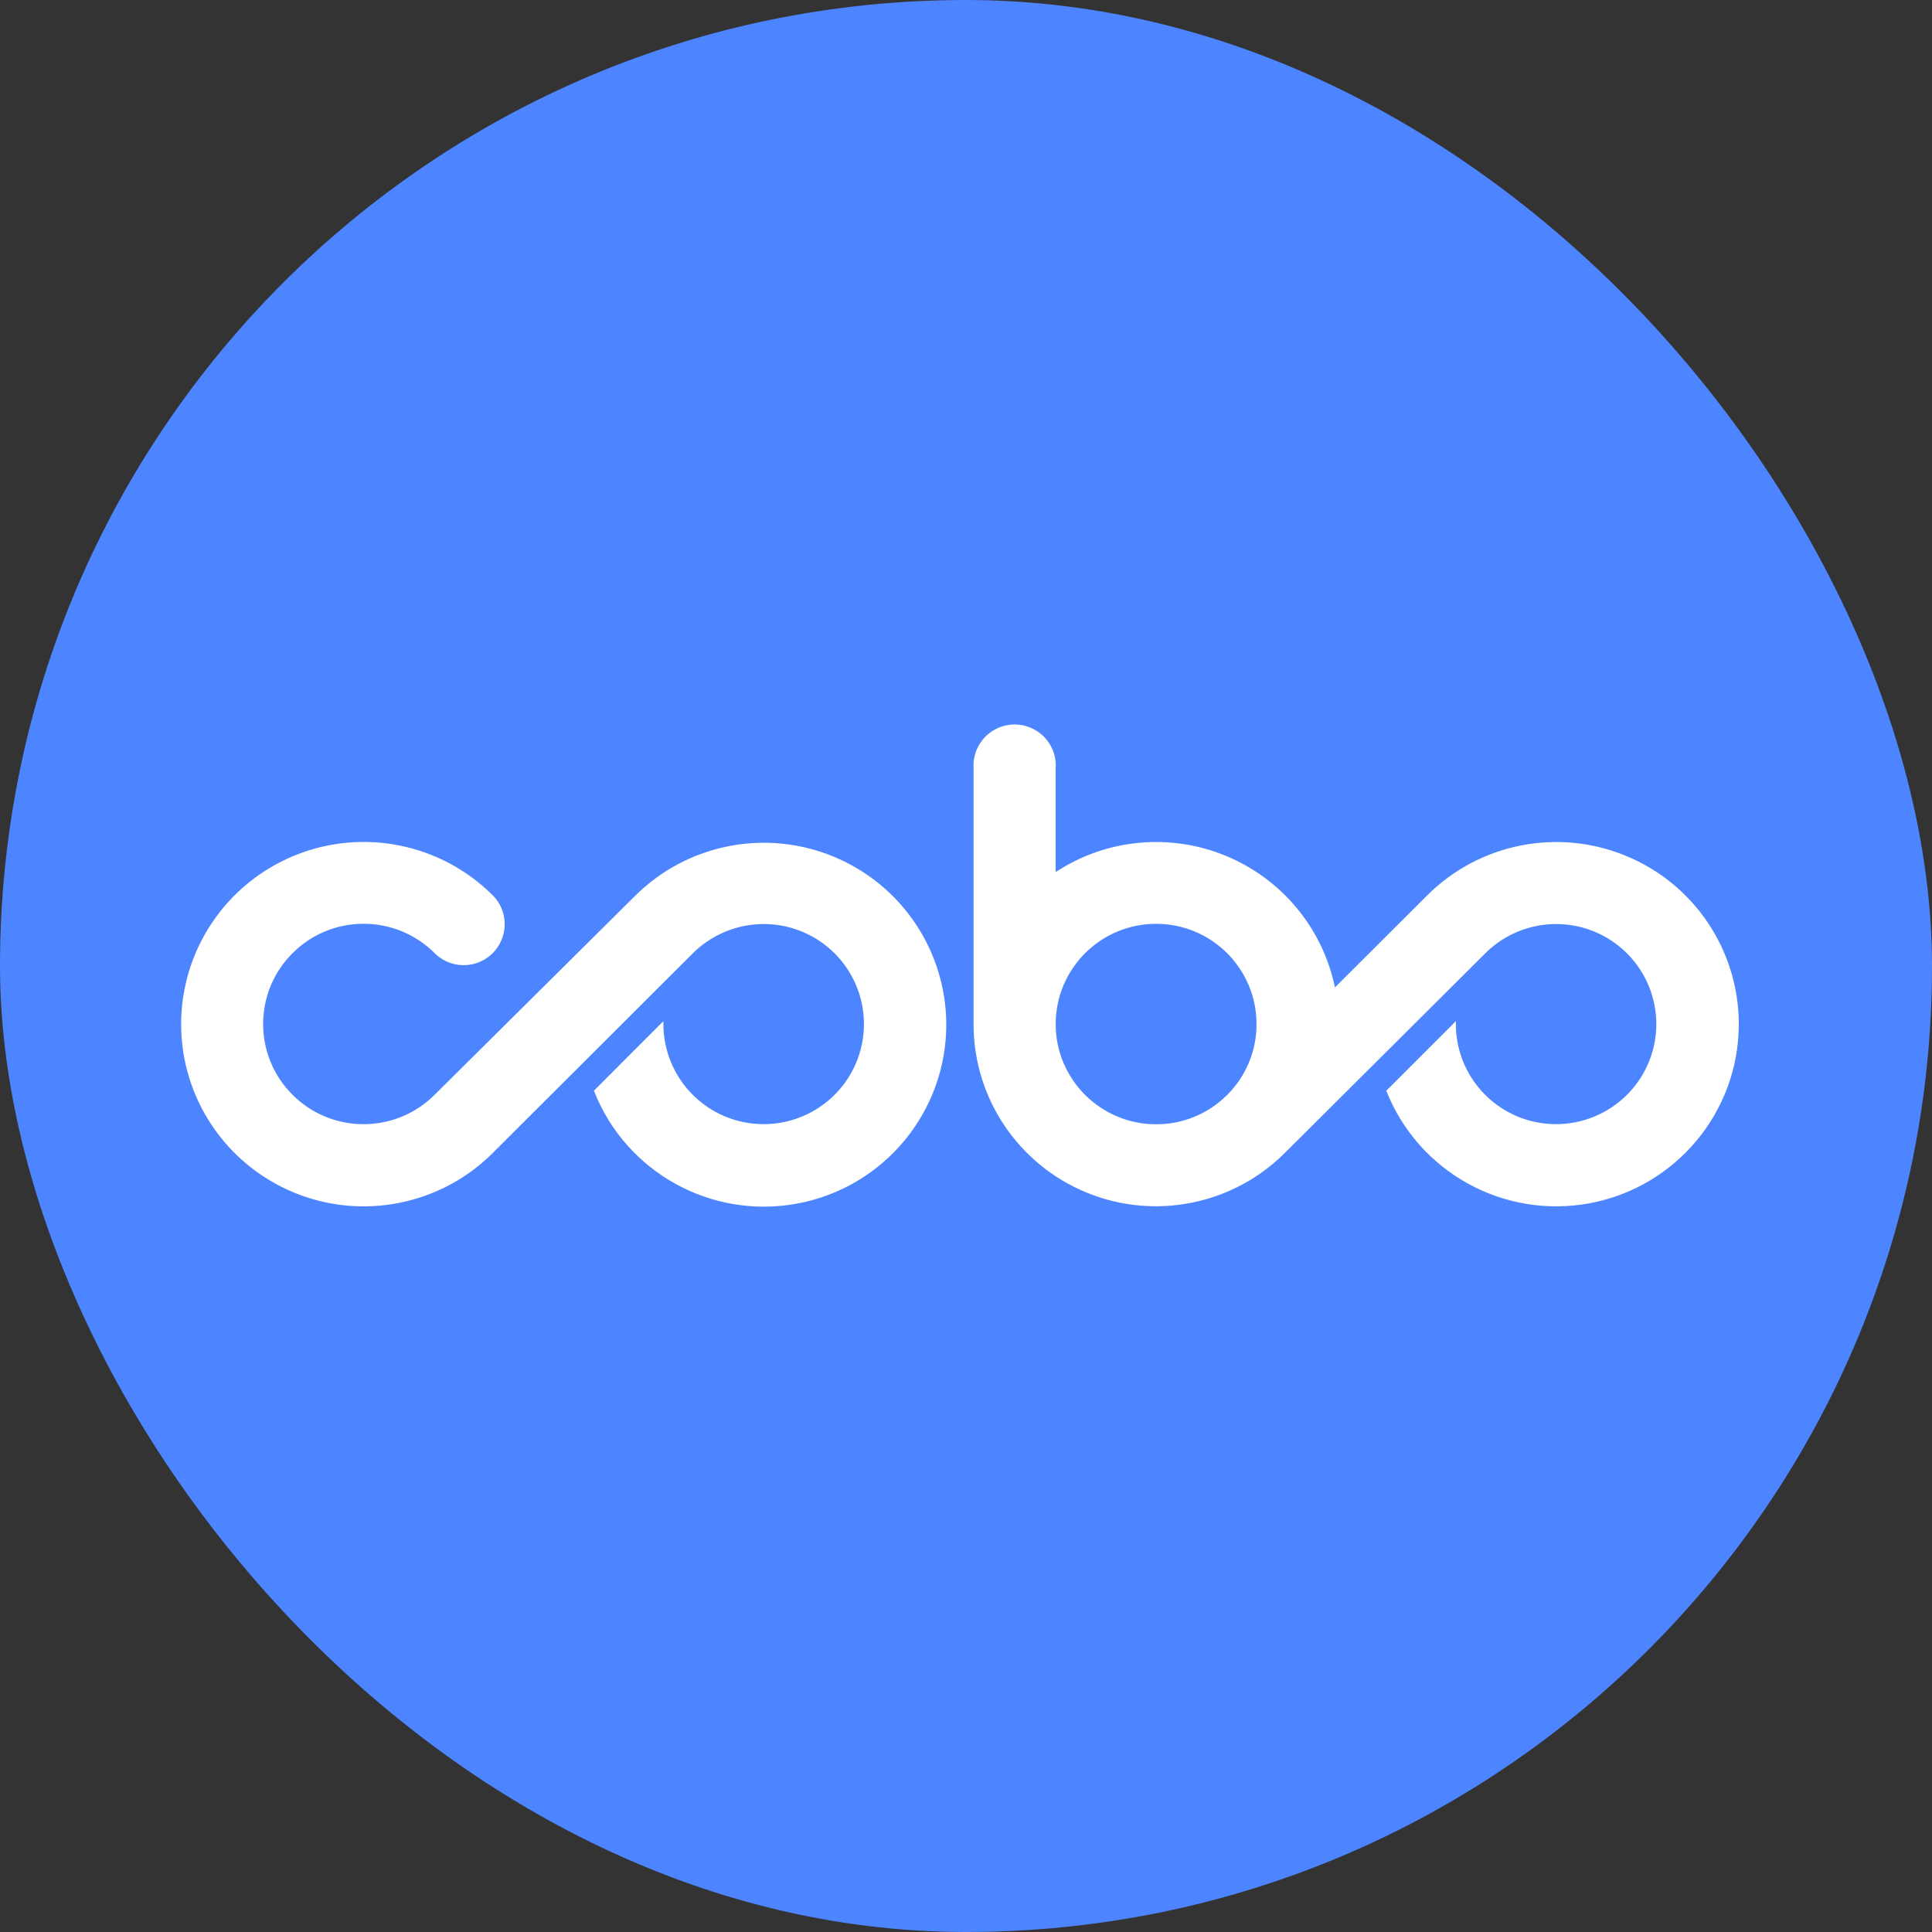 <svg width="24" height="24" viewBox="0 0 24 24" fill="none" xmlns="http://www.w3.org/2000/svg">
<rect x="0" y="0" width="24" height="24" fill="#333333" stroke="none"/>
<rect width="24" height="24" rx="12" fill="#4D84FF"/>
<path d="M11.755 12.721C11.758 13.81 10.983 14.747 9.911 14.95C8.839 15.152 7.774 14.564 7.378 13.549L8.241 12.685V12.721C8.241 13.314 8.661 13.825 9.244 13.941C9.826 14.056 10.41 13.745 10.637 13.198C10.865 12.65 10.673 12.018 10.179 11.688C9.685 11.359 9.027 11.424 8.606 11.843L6.122 14.322C5.474 14.97 4.498 15.164 3.651 14.814C2.803 14.464 2.25 13.638 2.25 12.723C2.25 11.807 2.803 10.981 3.651 10.631C4.498 10.281 5.474 10.475 6.122 11.123C6.25 11.252 6.3 11.44 6.251 11.615C6.203 11.791 6.065 11.927 5.889 11.973C5.712 12.019 5.525 11.968 5.397 11.838C4.909 11.354 4.12 11.354 3.634 11.841C3.147 12.327 3.147 13.114 3.634 13.6C4.12 14.086 4.909 14.087 5.397 13.602L7.885 11.133C8.533 10.485 9.508 10.291 10.355 10.641C11.203 10.991 11.755 11.817 11.755 12.732V12.721ZM21.6 12.721C21.6 13.809 20.825 14.743 19.754 14.946C18.683 15.148 17.62 14.562 17.221 13.549L18.085 12.685V12.721C18.085 13.314 18.504 13.825 19.087 13.941C19.67 14.056 20.253 13.745 20.48 13.198C20.708 12.65 20.516 12.018 20.022 11.688C19.528 11.359 18.87 11.424 18.45 11.843L15.974 14.309C15.328 14.964 14.35 15.164 13.499 14.815C12.648 14.466 12.092 13.638 12.094 12.719V9.543C12.082 9.353 12.176 9.173 12.339 9.074C12.502 8.975 12.706 8.975 12.869 9.074C13.032 9.173 13.127 9.353 13.114 9.543V10.833C13.742 10.42 14.535 10.345 15.229 10.632C15.924 10.919 16.431 11.531 16.583 12.266L17.729 11.123C18.377 10.476 19.352 10.282 20.199 10.632C21.047 10.981 21.599 11.806 21.6 12.721ZM15.609 12.721C15.609 12.034 15.051 11.476 14.362 11.476C13.673 11.476 13.114 12.034 13.114 12.721C13.114 13.409 13.673 13.966 14.362 13.966C14.693 13.967 15.01 13.836 15.244 13.602C15.479 13.369 15.61 13.052 15.609 12.721Z" fill="white"/>
</svg>
